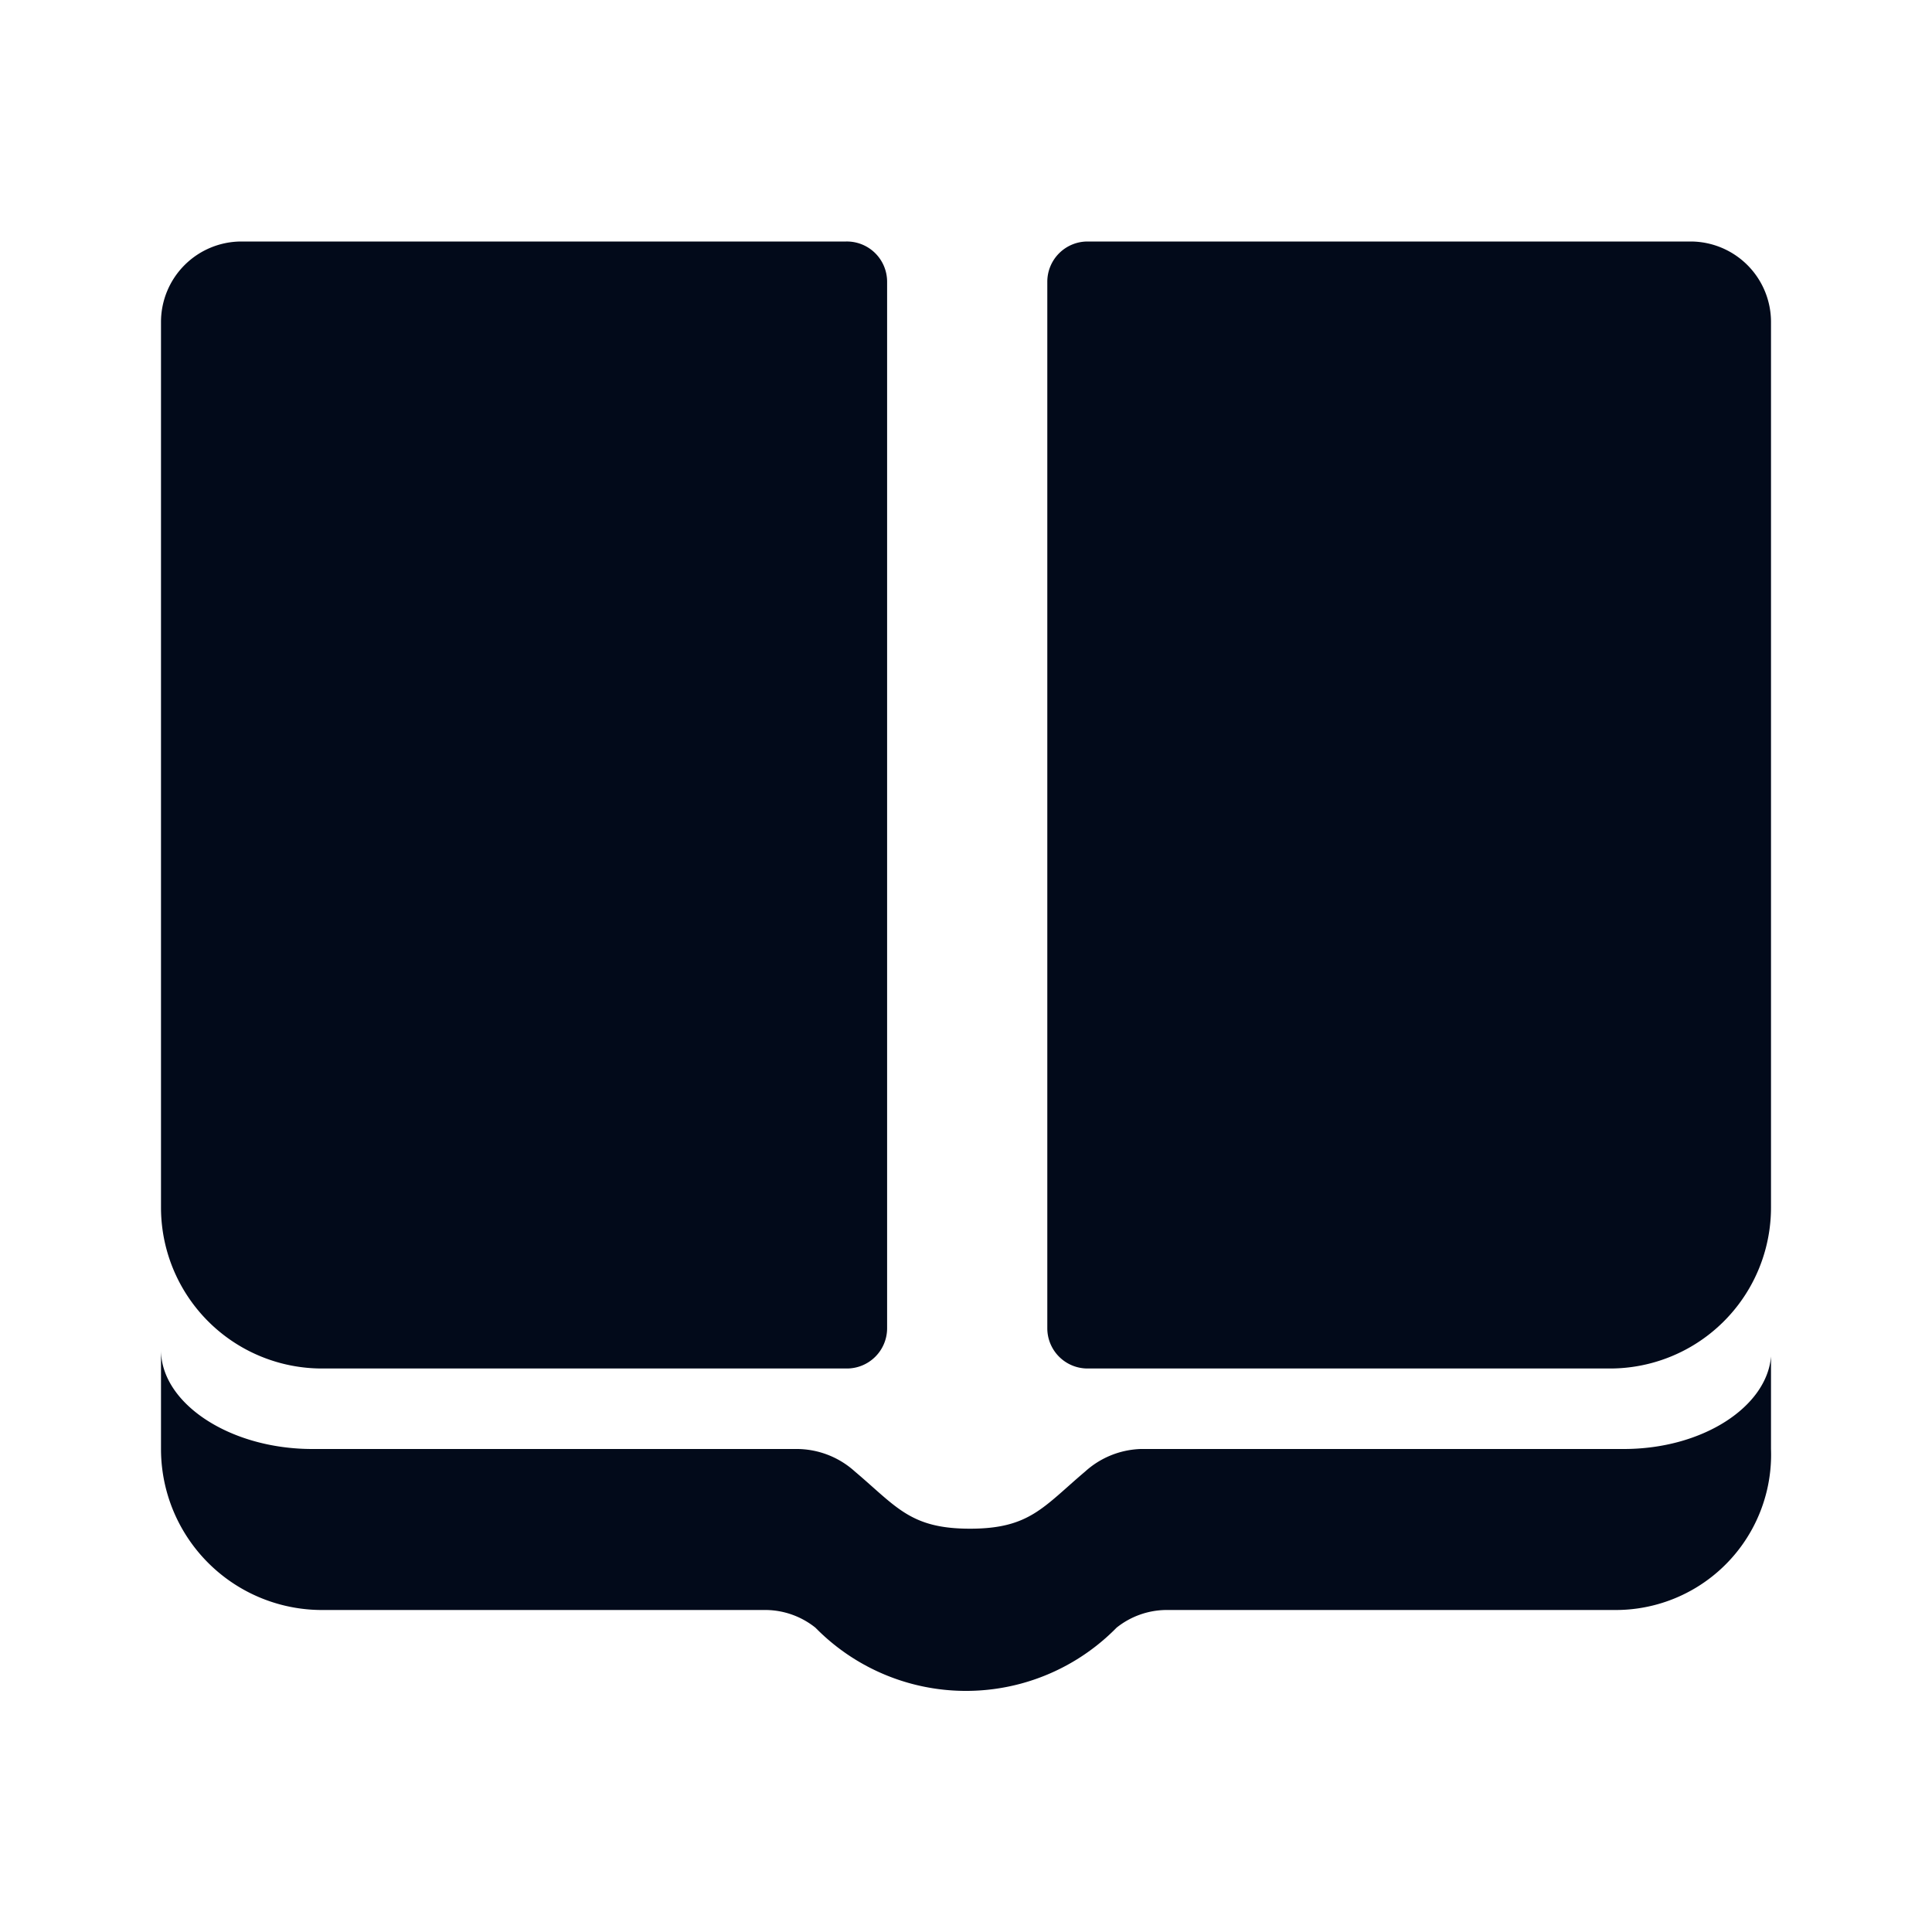 <svg xmlns="http://www.w3.org/2000/svg" xmlns:xlink="http://www.w3.org/1999/xlink" viewBox="0 0 24 24">
  <defs>
    <style>
      .b {
        fill: #020a1a;
      }
    </style>
  </defs>
  <title>language_3_m</title>
  <path class="b" d="M20.17,18h-6a1.08,1.08,0,0,0-.69.28c-.52.44-.69.71-1.43.71s-.91-.27-1.43-.71A1.08,1.08,0,0,0,9.88,18h-6C2.85,18,2,17.43,2,16.77H2V18H2a2,2,0,0,0,2,2H9.52a1,1,0,0,1,.61.22,2.62,2.62,0,0,0,3.74,0,1,1,0,0,1,.61-.22h5.6A1.93,1.93,0,0,0,22,18h0V16.85C21.95,17.47,21.16,18,20.17,18Z"
  />
  <path class="b" d="M10.51,3H3A1,1,0,0,0,2,4V15a2,2,0,0,0,2,2h6.52a.5.5,0,0,0,.5-.5v-13A.5.5,0,0,0,10.51,3Z" />
  <path class="b" d="M21,3H13.51a.5.5,0,0,0-.5.5v13a.5.5,0,0,0,.5.5H20a2,2,0,0,0,2-2V4A1,1,0,0,0,21,3Z" />
</svg>
